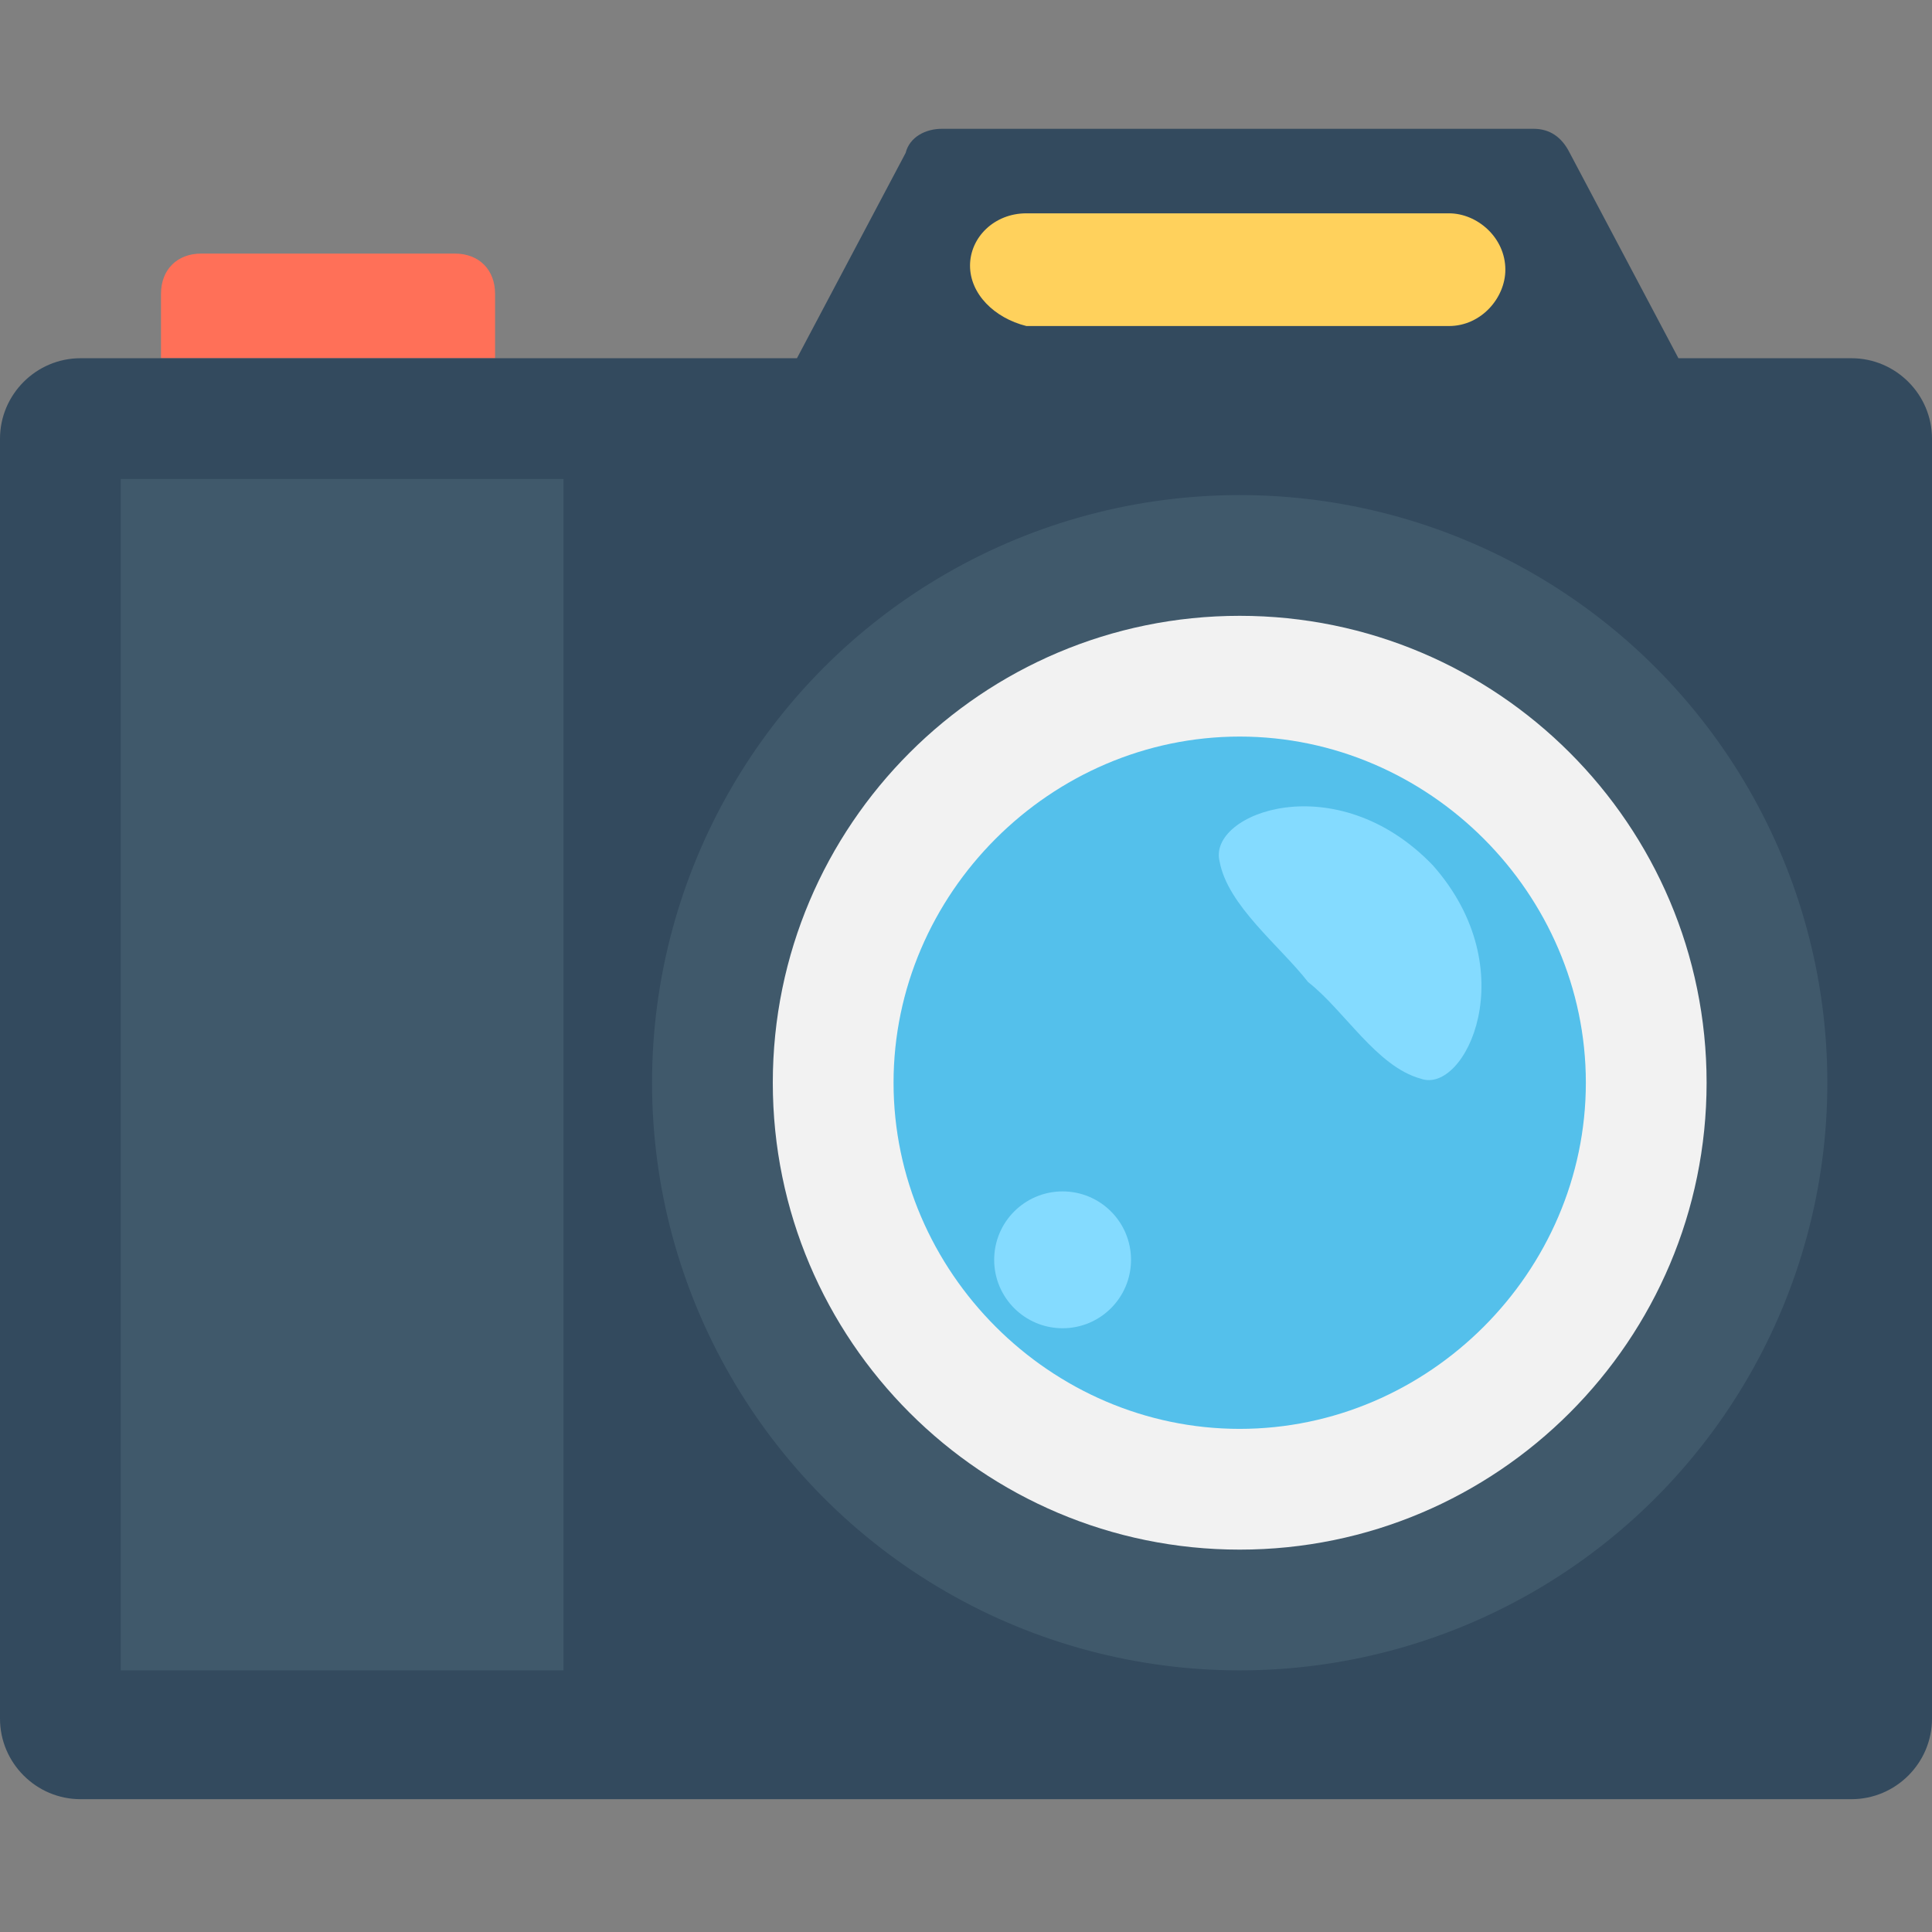 <?xml version="1.0" encoding="utf-8"?>
<!-- Generator: Adobe Illustrator 18.0.0, SVG Export Plug-In . SVG Version: 6.00 Build 0)  -->
<!DOCTYPE svg PUBLIC "-//W3C//DTD SVG 1.1//EN" "http://www.w3.org/Graphics/SVG/1.1/DTD/svg11.dtd">
<svg version="1.1" id="Layer_1" xmlns="http://www.w3.org/2000/svg" xmlns:xlink="http://www.w3.org/1999/xlink" x="0px" y="0px"
	 viewBox="0 0 48 48" enable-background="new 0 0 48 48" xml:space="preserve">
<rect x="0" y="0" width="48" height="48" fill="#808080" stroke="none"/>
<g>
	<g>
		<path fill="#FF7058" d="M12.3,8.9H4V7.3c0-0.6,0.4-1,1-1h6.3c0.6,0,1,0.4,1,1V8.9z"/>
		<path fill="#334A5E" d="M46,8.9h-4.3L39,3.8c-0.2-0.4-0.5-0.6-0.9-0.6H23.4c-0.4,0-0.8,0.2-0.9,0.6l-2.7,5.1H2c-1.1,0-2,0.9-2,2
			v31.8c0,1.1,0.9,2,2,2h44c1.1,0,2-0.9,2-2V10.9C48,9.8,47.1,8.9,46,8.9z"/>
		<path fill="#FFD15C" d="M24.1,6.6L24.1,6.6c0-0.7,0.6-1.3,1.4-1.3H36c0.7,0,1.4,0.6,1.4,1.4v0c0,0.7-0.6,1.4-1.4,1.4H25.5
			C24.7,7.9,24.1,7.3,24.1,6.6z"/>
		<circle fill="#40596B" cx="30.8" cy="26.9" r="14.6"/>
		<path fill="#F2F2F2" d="M30.8,38.5c-6.4,0-11.6-5.2-11.6-11.6s5.2-11.6,11.6-11.6s11.6,5.2,11.6,11.6S37.2,38.5,30.8,38.5z"/>
		<path fill="#54C0EB" d="M30.8,35.5c-4.7,0-8.6-3.9-8.6-8.6s3.9-8.6,8.6-8.6s8.6,3.9,8.6,8.6S35.5,35.5,30.8,35.5z"/>
		<circle fill="#84DBFF" cx="26.4" cy="31.3" r="1.7"/>
		<path fill="#84DBFF" d="M32.5,24.4c-0.7-0.9-2-1.9-2.2-3c-0.3-1.2,2.9-2.4,5.3,0.1c2.3,2.6,0.8,5.7-0.3,5.3
			C34.2,26.5,33.4,25.1,32.5,24.4z"/>
	</g>
	<g>
		<rect x="3" y="11.9" fill="#40596B" width="11" height="29.6"/>
	</g>
</g>
</svg>
